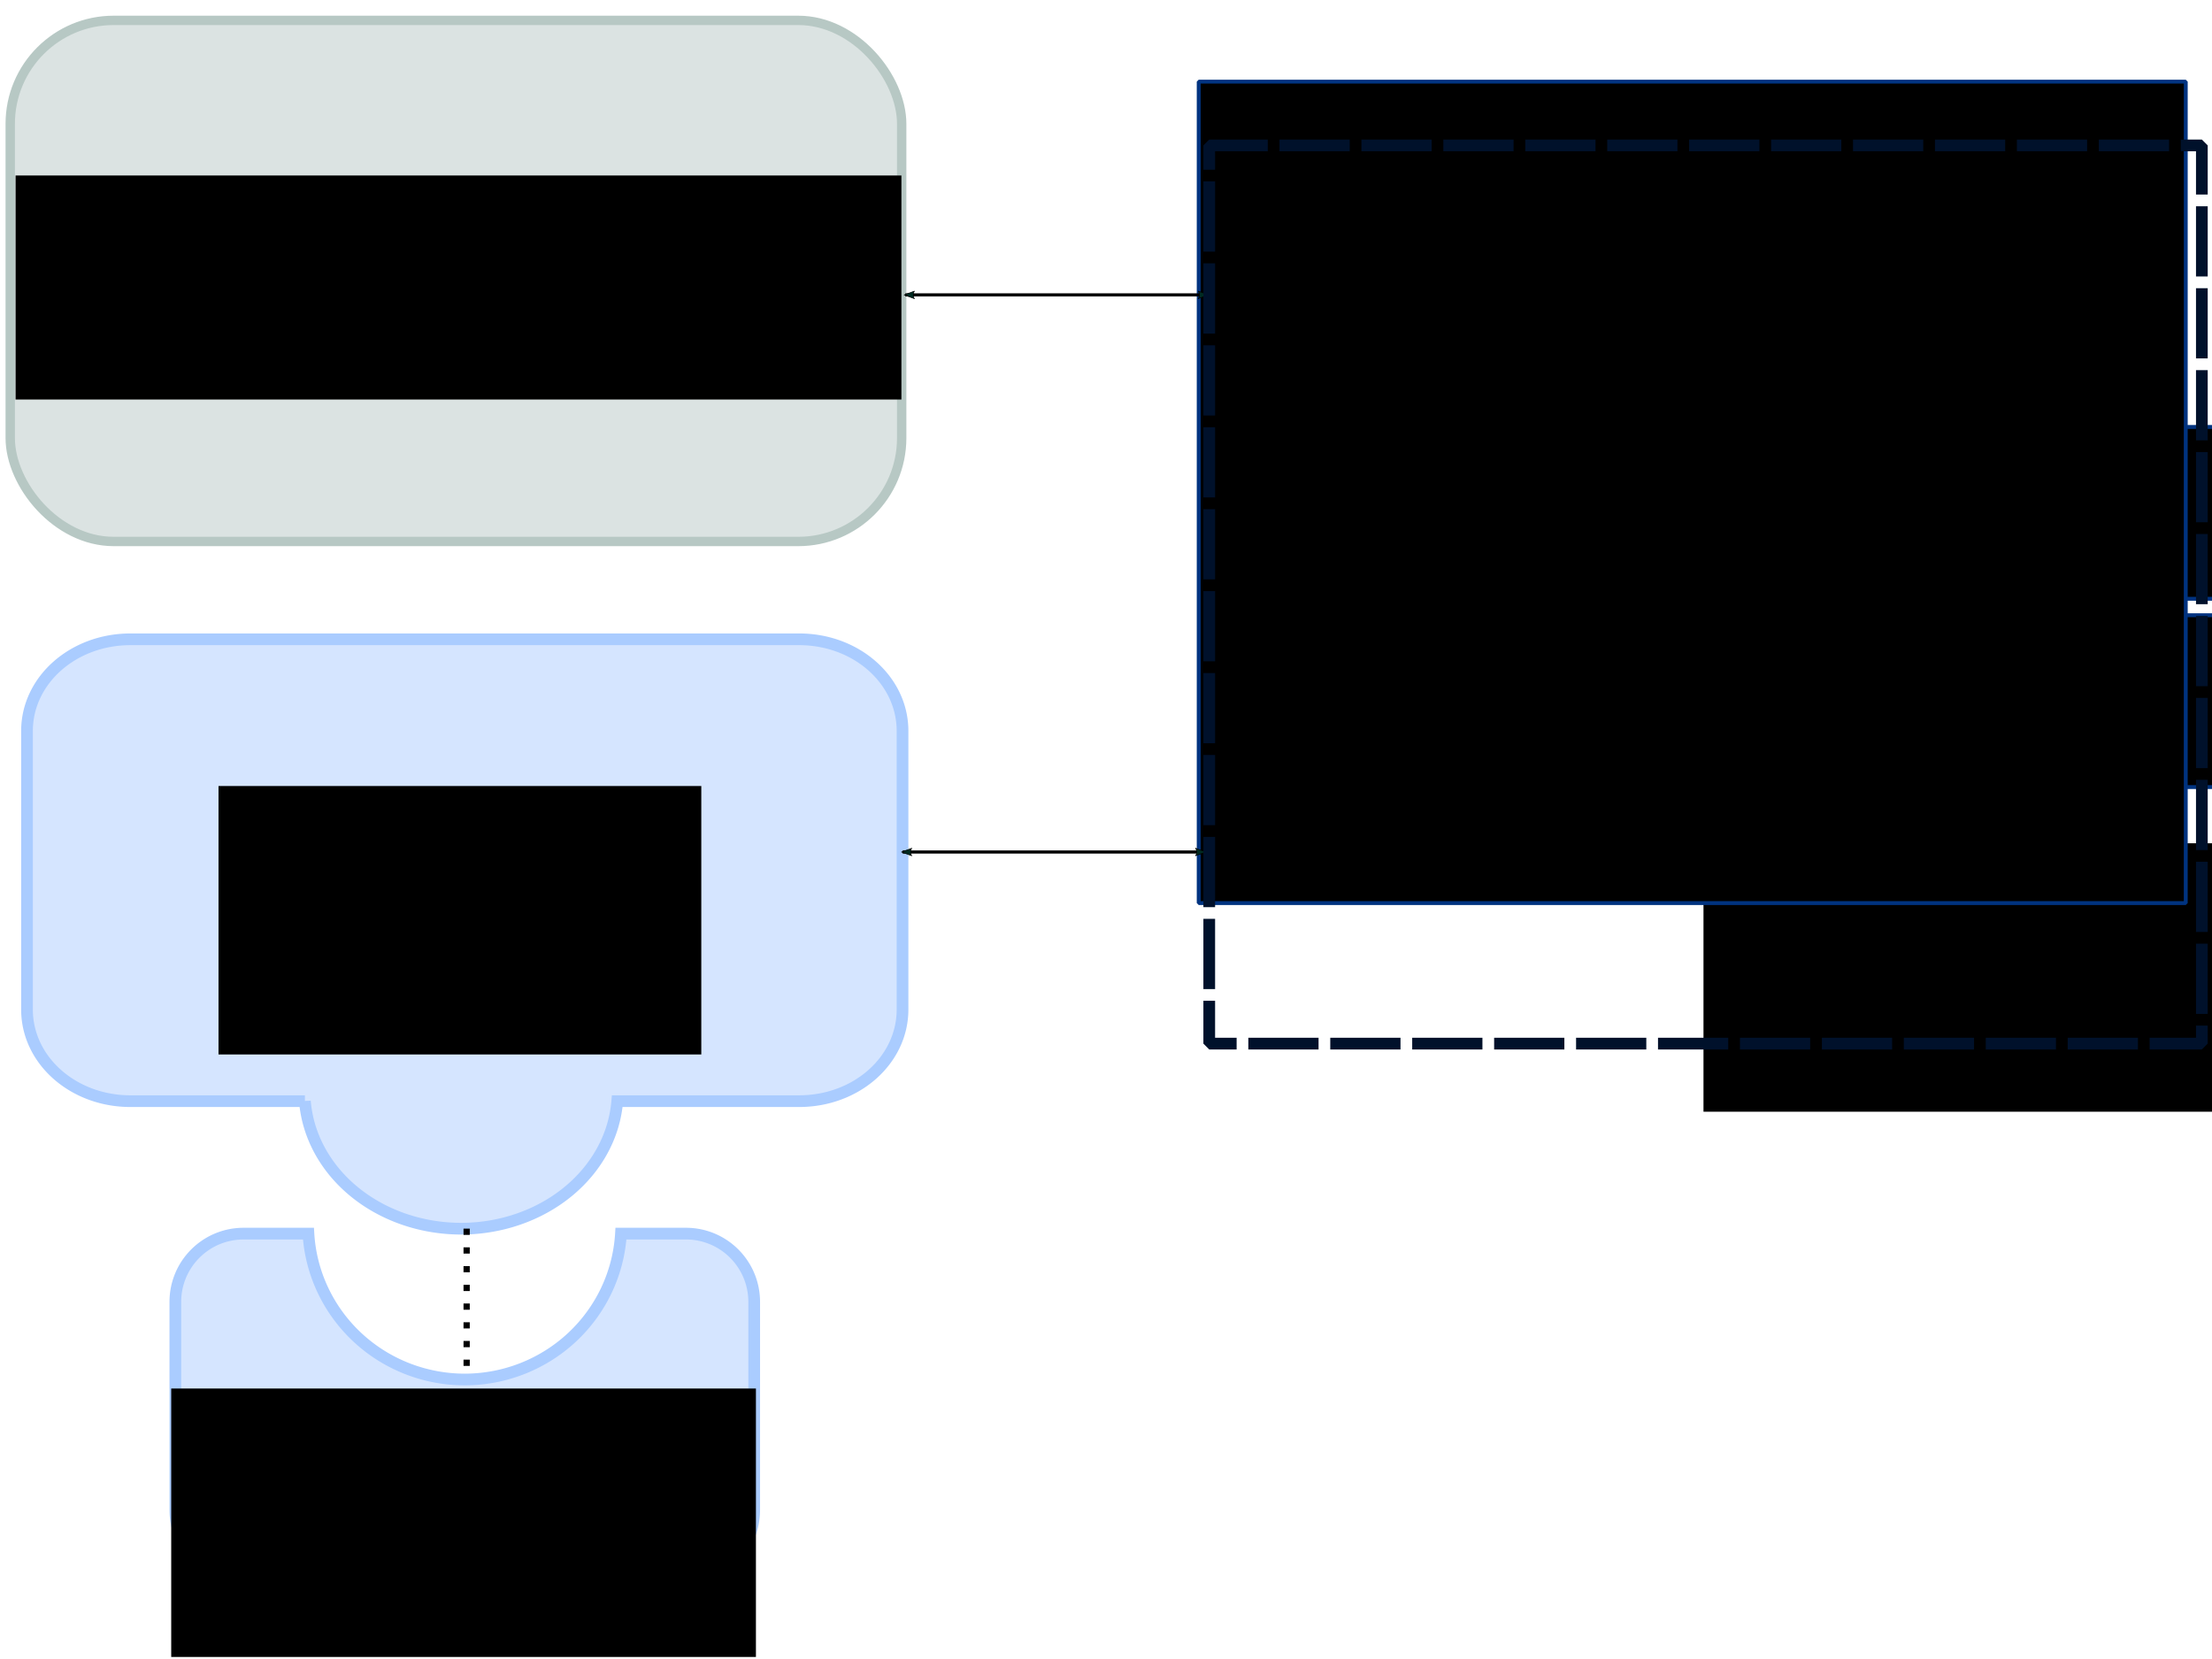 <?xml version="1.0" encoding="UTF-8" standalone="no"?>
<!-- Created with Inkscape (http://www.inkscape.org/) -->

<svg
   xmlns:osb="http://www.openswatchbook.org/uri/2009/osb"
   xmlns:dc="http://purl.org/dc/elements/1.1/"
   xmlns:cc="http://creativecommons.org/ns#"
   xmlns:rdf="http://www.w3.org/1999/02/22-rdf-syntax-ns#"
   xmlns:svg="http://www.w3.org/2000/svg"
   xmlns="http://www.w3.org/2000/svg"
   xmlns:sodipodi="http://sodipodi.sourceforge.net/DTD/sodipodi-0.dtd"
   xmlns:inkscape="http://www.inkscape.org/namespaces/inkscape"
   width="200mm"
   height="150mm"
   viewBox="0 0 708.661 531.496"
   id="svg2"
   version="1.1"
   inkscape:version="0.91 r13725"
   sodipodi:docname="metodologia1.svg"
   inkscape:export-filename="/home/vitors/doutorado/doutorado/textofinal/figuras/metodologia_english.png"
   inkscape:export-xdpi="300.01511"
   inkscape:export-ydpi="300.01511">
  <defs
     id="defs4">
    <marker
       inkscape:stockid="Arrow2Lend"
       orient="auto"
       refY="0"
       refX="0"
       id="Arrow2Lend"
       style="overflow:visible"
       inkscape:isstock="true">
      <path
         id="path6260"
         style="fill:#002b22;fill-opacity:1;fill-rule:evenodd;stroke:#000000;stroke-width:0.625;stroke-linejoin:round;stroke-opacity:1"
         d="M 8.719,4.034 -2.207,0.016 8.719,-4.002 c -1.745,2.372 -1.735,5.617 -6e-7,8.035 z"
         transform="matrix(-1.1,0,0,-1.1,-1.1,0)"
         inkscape:connector-curvature="0" />
    </marker>
    <marker
       inkscape:stockid="Arrow2Lstart"
       orient="auto"
       refY="0"
       refX="0"
       id="Arrow2Lstart"
       style="overflow:visible"
       inkscape:isstock="true">
      <path
         id="path6257"
         style="fill:#002b22;fill-opacity:1;fill-rule:evenodd;stroke:#000000;stroke-width:0.625;stroke-linejoin:round;stroke-opacity:1"
         d="M 8.719,4.034 -2.207,0.016 8.719,-4.002 c -1.745,2.372 -1.735,5.617 -6e-7,8.035 z"
         transform="matrix(1.1,0,0,1.1,1.1,0)"
         inkscape:connector-curvature="0" />
    </marker>
    <linearGradient
       id="linearGradient6793"
       osb:paint="solid">
      <stop
         style="stop-color:#735875;stop-opacity:1;"
         offset="0"
         id="stop6795" />
    </linearGradient>
    <linearGradient
       id="linearGradient6197"
       osb:paint="solid">
      <stop
         style="stop-color:#735875;stop-opacity:1;"
         offset="0"
         id="stop6199" />
    </linearGradient>
    <marker
       inkscape:stockid="Arrow2Lstart"
       orient="auto"
       refY="0"
       refX="0"
       id="Arrow2Lstart-1"
       style="overflow:visible"
       inkscape:isstock="true">
      <path
         inkscape:connector-curvature="0"
         id="path6257-1"
         style="fill:#002b22;fill-opacity:1;fill-rule:evenodd;stroke:#000000;stroke-width:0.625;stroke-linejoin:round;stroke-opacity:1"
         d="M 8.719,4.034 -2.207,0.016 8.719,-4.002 c -1.745,2.372 -1.735,5.617 -6e-7,8.035 z"
         transform="matrix(1.1,0,0,1.1,1.1,0)" />
    </marker>
    <marker
       inkscape:stockid="Arrow2Lend"
       orient="auto"
       refY="0"
       refX="0"
       id="Arrow2Lend-5"
       style="overflow:visible"
       inkscape:isstock="true">
      <path
         inkscape:connector-curvature="0"
         id="path6260-5"
         style="fill:#002b22;fill-opacity:1;fill-rule:evenodd;stroke:#000000;stroke-width:0.625;stroke-linejoin:round;stroke-opacity:1"
         d="M 8.719,4.034 -2.207,0.016 8.719,-4.002 c -1.745,2.372 -1.735,5.617 -6e-7,8.035 z"
         transform="matrix(-1.1,0,0,-1.1,-1.1,0)" />
    </marker>
  </defs>
  <sodipodi:namedview
     id="base"
     pagecolor="#ffffff"
     bordercolor="#666666"
     borderopacity="1.0"
     inkscape:pageopacity="0.0"
     inkscape:pageshadow="2"
     inkscape:zoom="0.7"
     inkscape:cx="157.14285"
     inkscape:cy="324.28571"
     inkscape:document-units="px"
     inkscape:current-layer="layer1"
     showgrid="false"
     inkscape:snap-grids="false"
     inkscape:window-width="1600"
     inkscape:window-height="853"
     inkscape:window-x="897"
     inkscape:window-y="267"
     inkscape:window-maximized="1"
     inkscape:snap-text-baseline="true">
    <inkscape:grid
       type="xygrid"
       id="grid6549" />
  </sodipodi:namedview>
  <g
     inkscape:label="Layer 1"
     inkscape:groupmode="layer"
     id="layer1"
     transform="translate(0,-520.866)">
    <rect
       style="opacity:1;fill:#dbe3e2;fill-opacity:1;fill-rule:nonzero;stroke:#b7c8c4;stroke-width:3;stroke-linecap:square;stroke-linejoin:miter;stroke-miterlimit:4.2;stroke-dasharray:none;stroke-dashoffset:9;stroke-opacity:1"
       id="rect6528"
       width="285.598"
       height="166.945"
       x="3.277"
       y="527.395"
       ry="33.136" />
    <path
       style="opacity:1;fill:#d5e5ff;fill-opacity:1;fill-rule:nonzero;stroke:#aaccff;stroke-width:3.75;stroke-linecap:square;stroke-linejoin:miter;stroke-miterlimit:5;stroke-dasharray:none;stroke-dashoffset:9;stroke-opacity:1"
       d="m 41.788,725.681 c -18.357,0 -33.137,13.098 -33.137,29.368 l 0,89.227 c 0,16.27 14.78,29.368 33.137,29.368 l 55.893,0 a 50.188,43.995 0 0 0 50.06,40.858 50.188,43.995 0 0 0 50.008,-40.858 l 58.262,0 c 18.357,0 33.134,-13.098 33.134,-29.368 l 0,-89.227 c 0,-16.27 -14.777,-29.368 -33.134,-29.368 l -214.222,0 z"
       id="rect6528-2"
       inkscape:connector-curvature="0" />
    <path
       style="fill:none;fill-rule:evenodd;stroke:#000000;stroke-width:1.999;stroke-linecap:butt;stroke-linejoin:miter;stroke-miterlimit:4;stroke-dasharray:1.999, 3.997;stroke-dashoffset:0;stroke-opacity:1"
       d="m 149.499,914.488 0.001,72.406"
       id="path6636"
       inkscape:connector-type="polyline"
       inkscape:connector-curvature="0" />
    <path
       style="opacity:1;fill:#d5e5ff;fill-opacity:1;fill-rule:nonzero;stroke:#aaccff;stroke-width:3.75;stroke-linecap:square;stroke-linejoin:miter;stroke-miterlimit:5;stroke-dasharray:none;stroke-dashoffset:9;stroke-opacity:1"
       d="m 78.079,916.082 c -12.137,0 -21.908,9.774 -21.908,21.915 l 0,66.582 c 0,12.141 9.771,21.915 21.908,21.915 l 141.637,0 c 12.137,0 21.91,-9.774 21.91,-21.915 l 0,-66.582 c 0,-12.141 -9.773,-21.915 -21.91,-21.915 l -20.777,0 a 50.188,49.653 0 0 1 -50.041,46.738 50.188,49.653 0 0 1 -50.083,-46.738 l -20.735,0 z"
       id="rect6528-2-6"
       inkscape:connector-curvature="0" />
    <flowRoot
       xml:space="preserve"
       id="flowRoot6674-9"
       style="font-style:normal;font-variant:normal;font-weight:bold;font-stretch:normal;font-size:17.5px;line-height:125%;font-family:sans-serif;-inkscape-font-specification:'sans-serif Bold';text-align:center;letter-spacing:0px;word-spacing:0px;text-anchor:middle;fill:#000000;fill-opacity:1;stroke:none;stroke-width:1px;stroke-linecap:butt;stroke-linejoin:miter;stroke-opacity:1"
       transform="matrix(1.552,0,0,1.57,-819.786,-32.191)"><flowRegion
         id="flowRegion6676-8"><rect
           id="rect6678-7"
           width="182.857"
           height="45.714"
           x="531.429"
           y="388.076"
           style="font-style:normal;font-variant:normal;font-weight:bold;font-stretch:normal;font-size:17.5px;font-family:sans-serif;-inkscape-font-specification:'sans-serif Bold';text-align:center;text-anchor:middle" /></flowRegion><flowPara
         id="flowPara6727"
         style="font-size:16.017px;-inkscape-font-specification:'sans-serif Bold Italic';font-family:sans-serif;font-weight:bold;font-style:italic;font-stretch:normal;font-variant:normal">OpenFOAM</flowPara><flowPara
         id="flowPara4322"
         style="font-size:16.017px">thermal-hydraulics</flowPara></flowRoot>    <flowRoot
       xml:space="preserve"
       id="flowRoot6674-9-4"
       style="font-style:normal;font-variant:normal;font-weight:bold;font-stretch:normal;font-size:17.5px;line-height:125%;font-family:sans-serif;-inkscape-font-specification:'sans-serif Bold';text-align:center;letter-spacing:0px;word-spacing:0px;text-anchor:middle;fill:#000000;fill-opacity:1;stroke:none;stroke-width:1px;stroke-linecap:butt;stroke-linejoin:miter;stroke-opacity:1"
       transform="matrix(1.203,0,0,1.204,-569.305,305.44)"><flowRegion
         id="flowRegion6676-8-5"><rect
           id="rect6678-7-6"
           width="128.571"
           height="71.429"
           x="531.429"
           y="388.076"
           style="font-style:normal;font-variant:normal;font-weight:bold;font-stretch:normal;font-size:17.5px;font-family:sans-serif;-inkscape-font-specification:'sans-serif Bold';text-align:center;text-anchor:middle" /></flowRegion><flowPara
         id="flowPara6727-7"
         style="font-size:20.773px;-inkscape-font-specification:'sans-serif Bold Italic';font-family:sans-serif;font-weight:bold;font-style:italic;font-stretch:normal;font-variant:normal">milonga</flowPara><flowPara
         id="flowPara6758"
         style="font-size:20.773px">Neutronics</flowPara></flowRoot>    <flowRoot
       xml:space="preserve"
       id="flowRoot6674-9-4-1"
       style="font-style:normal;font-variant:normal;font-weight:bold;font-stretch:normal;font-size:17.5px;line-height:125%;font-family:sans-serif;-inkscape-font-specification:'sans-serif Bold';text-align:center;letter-spacing:0px;word-spacing:0px;text-anchor:middle;fill:#000000;fill-opacity:1;stroke:none;stroke-width:1px;stroke-linecap:butt;stroke-linejoin:miter;stroke-opacity:1"
       transform="matrix(1.203,0,0,1.204,-93.561,323.782)"><flowRegion
         id="flowRegion6676-8-5-9"><rect
           id="rect6678-7-6-2"
           width="155.714"
           height="71.429"
           x="531.429"
           y="388.076"
           style="font-style:normal;font-variant:normal;font-weight:bold;font-stretch:normal;font-size:17.5px;font-family:sans-serif;-inkscape-font-specification:'sans-serif Bold';text-align:center;text-anchor:middle" /></flowRegion><flowPara
         id="flowPara6758-5">Shared memory</flowPara></flowRoot>    <g
       id="g7828"
       transform="matrix(1.203,0,0,1.204,-93.728,378.219)"
       style="stroke:#003380;stroke-width:1.039;stroke-miterlimit:0.1;stroke-dasharray:none;stroke-opacity:1">
      <rect
         y="228.376"
         x="422.286"
         height="34.286"
         width="221.429"
         id="rect6787"
         style="opacity:1;fill:none;fill-opacity:1;fill-rule:nonzero;stroke:#003380;stroke-width:1.039;stroke-linecap:butt;stroke-linejoin:bevel;stroke-miterlimit:0.1;stroke-dasharray:none;stroke-dashoffset:0;stroke-opacity:1" />
      <flowRoot
         transform="translate(30.359,78.3)"
         style="font-style:normal;font-weight:normal;font-size:17.5px;line-height:125%;font-family:sans-serif;letter-spacing:0px;word-spacing:0px;fill:#000000;fill-opacity:1;stroke:#003380;stroke-width:1.039;stroke-linecap:butt;stroke-linejoin:miter;stroke-miterlimit:0.1;stroke-dasharray:none;stroke-opacity:1"
         id="flowRoot7779"
         xml:space="preserve"><flowRegion
           id="flowRegion7781"
           style="stroke-width:1.039"><rect
             style="font-size:17.5px;stroke:#003380;stroke-width:1.039;stroke-miterlimit:0.1;stroke-dasharray:none;stroke-opacity:1"
             y="153.791"
             x="441.429"
             height="45.714"
             width="198.571"
             id="rect7783" /></flowRegion><flowPara
           id="flowPara7785"
           style="font-style:normal;font-variant:normal;font-weight:normal;font-stretch:normal;font-family:sans-serif;-inkscape-font-specification:sans-serif;text-align:start;text-anchor:start;stroke:#003380;stroke-width:1.039;stroke-miterlimit:0.1;stroke-dasharray:none;stroke-opacity:1">Temperatures</flowPara></flowRoot>      <rect
         y="276.476"
         x="420.089"
         height="34.286"
         width="222.616"
         id="rect6787-6"
         style="opacity:1;fill:none;fill-opacity:1;fill-rule:nonzero;stroke:#003380;stroke-width:1.039;stroke-linecap:butt;stroke-linejoin:bevel;stroke-miterlimit:0.1;stroke-dasharray:none;stroke-dashoffset:0;stroke-opacity:1" />
      <flowRoot
         transform="translate(57.025,128.399)"
         style="font-style:normal;font-weight:normal;font-size:17.5px;line-height:125%;font-family:sans-serif;letter-spacing:0px;word-spacing:0px;fill:#000000;fill-opacity:1;stroke:#003380;stroke-width:1.039;stroke-linecap:butt;stroke-linejoin:miter;stroke-miterlimit:0.1;stroke-dasharray:none;stroke-opacity:1"
         id="flowRoot7779-8"
         xml:space="preserve"><flowRegion
           id="flowRegion7781-54"
           style="stroke-width:1.039"><rect
             style="font-size:17.5px;stroke:#003380;stroke-width:1.039;stroke-miterlimit:0.1;stroke-dasharray:none;stroke-opacity:1"
             y="153.791"
             x="441.429"
             height="45.714"
             width="198.571"
             id="rect7783-7" /></flowRegion><flowPara
           id="flowPara7785-64"
           style="font-style:normal;font-variant:normal;font-weight:normal;font-stretch:normal;font-family:sans-serif;-inkscape-font-specification:sans-serif;stroke:#003380;stroke-width:1.039;stroke-miterlimit:0.1;stroke-dasharray:none;stroke-opacity:1">Power</flowPara></flowRoot>      <flowRoot
         xml:space="preserve"
         id="flowRoot7863"
         style="font-style:normal;font-weight:normal;font-size:40px;line-height:125%;font-family:sans-serif;letter-spacing:0px;word-spacing:0px;fill:#000000;fill-opacity:1;stroke:#003380;stroke-width:1.039;stroke-linecap:butt;stroke-linejoin:miter;stroke-miterlimit:0.1;stroke-dasharray:none;stroke-opacity:1"
         transform="translate(0,-72.16)"><flowRegion
           id="flowRegion7865"
           style="stroke-width:1.039"><rect
             id="rect7867"
             width="262.857"
             height="218.571"
             x="397.143"
             y="212.362"
             style="stroke:#003380;stroke-width:1.039;stroke-miterlimit:0.1;stroke-dasharray:none;stroke-opacity:1" /></flowRegion><flowPara
           id="flowPara7869"
           style="stroke-width:1.039" /></flowRoot>    </g>
    <path
       style="fill:#002b22;fill-rule:evenodd;stroke:#000000;stroke-width:1px;stroke-linecap:butt;stroke-linejoin:miter;stroke-opacity:1;marker-start:url(#Arrow2Lstart);marker-end:url(#Arrow2Lend)"
       d="m 290.033,615.338 96.767,0"
       id="path7871"
       inkscape:connector-type="orthogonal"
       inkscape:connector-curvature="0" />
    <path
       style="fill:#002b22;fill-rule:evenodd;stroke:#000000;stroke-width:1px;stroke-linecap:butt;stroke-linejoin:miter;stroke-opacity:1;marker-start:url(#Arrow2Lstart-1);marker-end:url(#Arrow2Lend-5)"
       d="m 289.173,793.824 96.767,0"
       id="path7871-9"
       inkscape:connector-type="orthogonal"
       inkscape:connector-curvature="0" />
    <rect
       style="opacity:1;fill:none;fill-opacity:1;fill-rule:nonzero;stroke:#00112b;stroke-width:3.75;stroke-linecap:butt;stroke-linejoin:bevel;stroke-miterlimit:1;stroke-dasharray:22.5, 3.75;stroke-dashoffset:3.75;stroke-opacity:1"
       id="rect11263"
       width="318.004"
       height="287.764"
       x="387.406"
       y="567.447" />
    <flowRoot
       xml:space="preserve"
       id="flowRoot6674-9-4-1-0"
       style="font-style:normal;font-variant:normal;font-weight:bold;font-stretch:normal;font-size:17.5px;line-height:125%;font-family:sans-serif;-inkscape-font-specification:'sans-serif Bold';text-align:center;letter-spacing:0px;word-spacing:0px;text-anchor:middle;fill:#000000;fill-opacity:1;stroke:none;stroke-width:1px;stroke-linecap:butt;stroke-linejoin:miter;stroke-opacity:1"
       transform="matrix(1.203,0,0,1.204,-584.456,498.465)"><flowRegion
         id="flowRegion6676-8-5-9-8"><rect
           id="rect6678-7-6-2-1"
           width="155.714"
           height="71.429"
           x="531.429"
           y="388.076"
           style="font-style:normal;font-variant:normal;font-weight:bold;font-stretch:normal;font-size:17.5px;font-family:sans-serif;-inkscape-font-specification:'sans-serif Bold';text-align:center;text-anchor:middle" /></flowRegion><flowPara
         id="flowPara6758-5-0"
         style="-inkscape-font-specification:'sans-serif Bold Italic';font-family:sans-serif;font-weight:bold;font-style:italic;font-stretch:normal;font-variant:normal">Serpent2</flowPara><flowPara
         id="flowPara4363">cross sections</flowPara></flowRoot>    <flowRoot
       xml:space="preserve"
       id="flowRoot4386"
       style="fill:black;stroke:none;stroke-opacity:1;stroke-width:1px;stroke-linejoin:miter;stroke-linecap:butt;fill-opacity:1;font-family:sans-serif;font-style:normal;font-weight:normal;font-size:40px;line-height:125%;letter-spacing:0px;word-spacing:0px"><flowRegion
         id="flowRegion4388"><rect
           id="rect4390"
           width="291.429"
           height="70"
           x="402.857"
           y="185.782" /></flowRegion><flowPara
         id="flowPara4392"></flowPara></flowRoot>  </g>
</svg>
